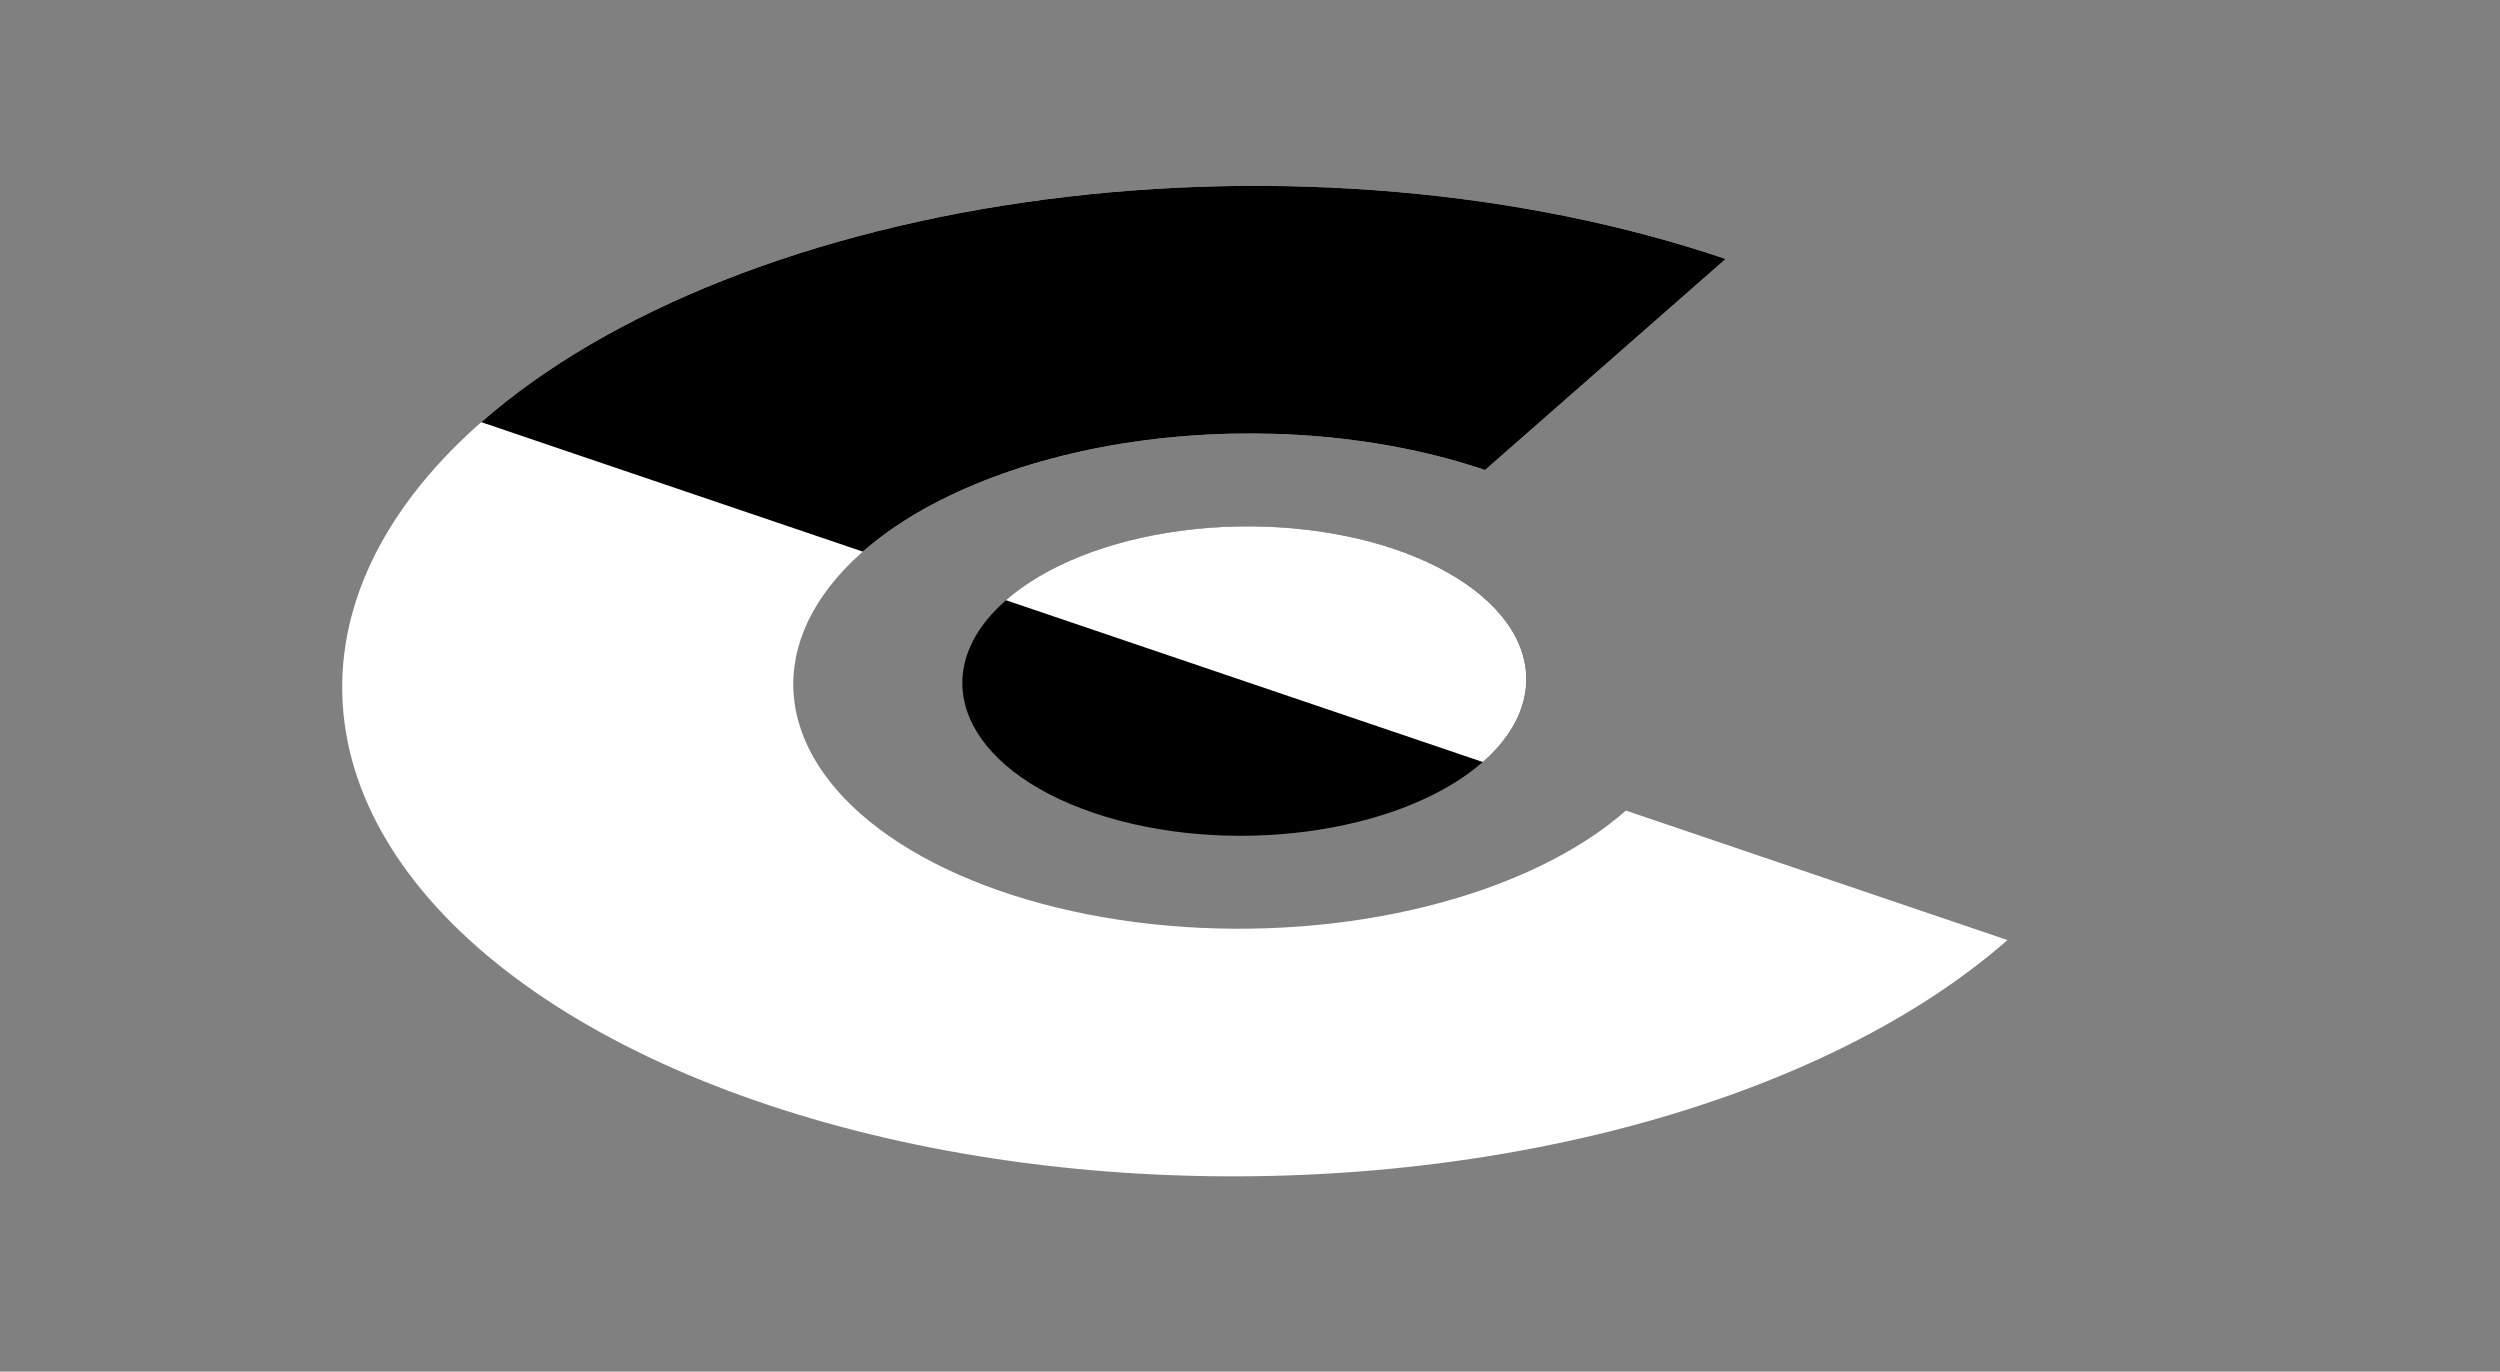 <svg width="113" height="62" viewBox="0 0 113 62" fill="none" xmlns="http://www.w3.org/2000/svg">
<rect x="0" y="0" width="113" height="62" fill="#808080" stroke="none"/>
<path d="M78 11.705C71.178 9.39 63.234 8.246 55.171 8.418C47.109 8.59 39.29 10.069 32.705 12.67C26.119 15.271 21.062 18.875 18.173 23.029C15.284 27.181 14.693 31.696 16.474 36.002C18.256 40.307 22.329 44.21 28.181 47.217C34.032 50.224 41.398 52.2 49.347 52.894C57.296 53.589 65.471 52.971 72.839 51.12C80.206 49.268 86.435 46.265 90.738 42.491L73.492 36.639C71.341 38.526 68.226 40.027 64.542 40.953C60.859 41.879 56.771 42.188 52.797 41.84C48.822 41.493 45.139 40.505 42.213 39.002C39.288 37.498 37.251 35.547 36.36 33.394C35.469 31.241 35.765 28.984 37.209 26.907C38.654 24.831 41.182 23.029 44.475 21.728C47.768 20.428 51.677 19.688 55.709 19.602C59.74 19.516 63.712 20.088 67.123 21.246L78 11.705Z" fill="white"/>
<path d="M78 11.705C73.471 10.168 68.423 9.139 63.145 8.678C57.867 8.217 52.462 8.332 47.239 9.017C42.016 9.702 37.077 10.943 32.705 12.67C28.332 14.397 24.611 16.575 21.754 19.081L39 24.934C40.428 23.681 42.289 22.591 44.475 21.728C46.662 20.865 49.131 20.244 51.742 19.902C54.354 19.559 57.056 19.502 59.695 19.732C62.334 19.963 64.858 20.477 67.123 21.246L78 11.705Z" fill="black"/>
<ellipse rx="11.382" ry="9.043" transform="matrix(0.947 0.321 -0.752 0.659 56.245 30.787)" fill="black"/>
<path d="M67.024 34.444C67.917 33.661 68.522 32.791 68.805 31.884C69.088 30.977 69.043 30.05 68.674 29.157C68.304 28.263 67.617 27.421 66.651 26.677C65.685 25.934 64.459 25.304 63.043 24.824C61.628 24.343 60.05 24.022 58.401 23.878C56.752 23.734 55.063 23.77 53.431 23.984C51.798 24.198 50.255 24.585 48.889 25.125C47.522 25.665 46.359 26.346 45.467 27.129L56.245 30.787L67.024 34.444Z" fill="white"/>
</svg>
